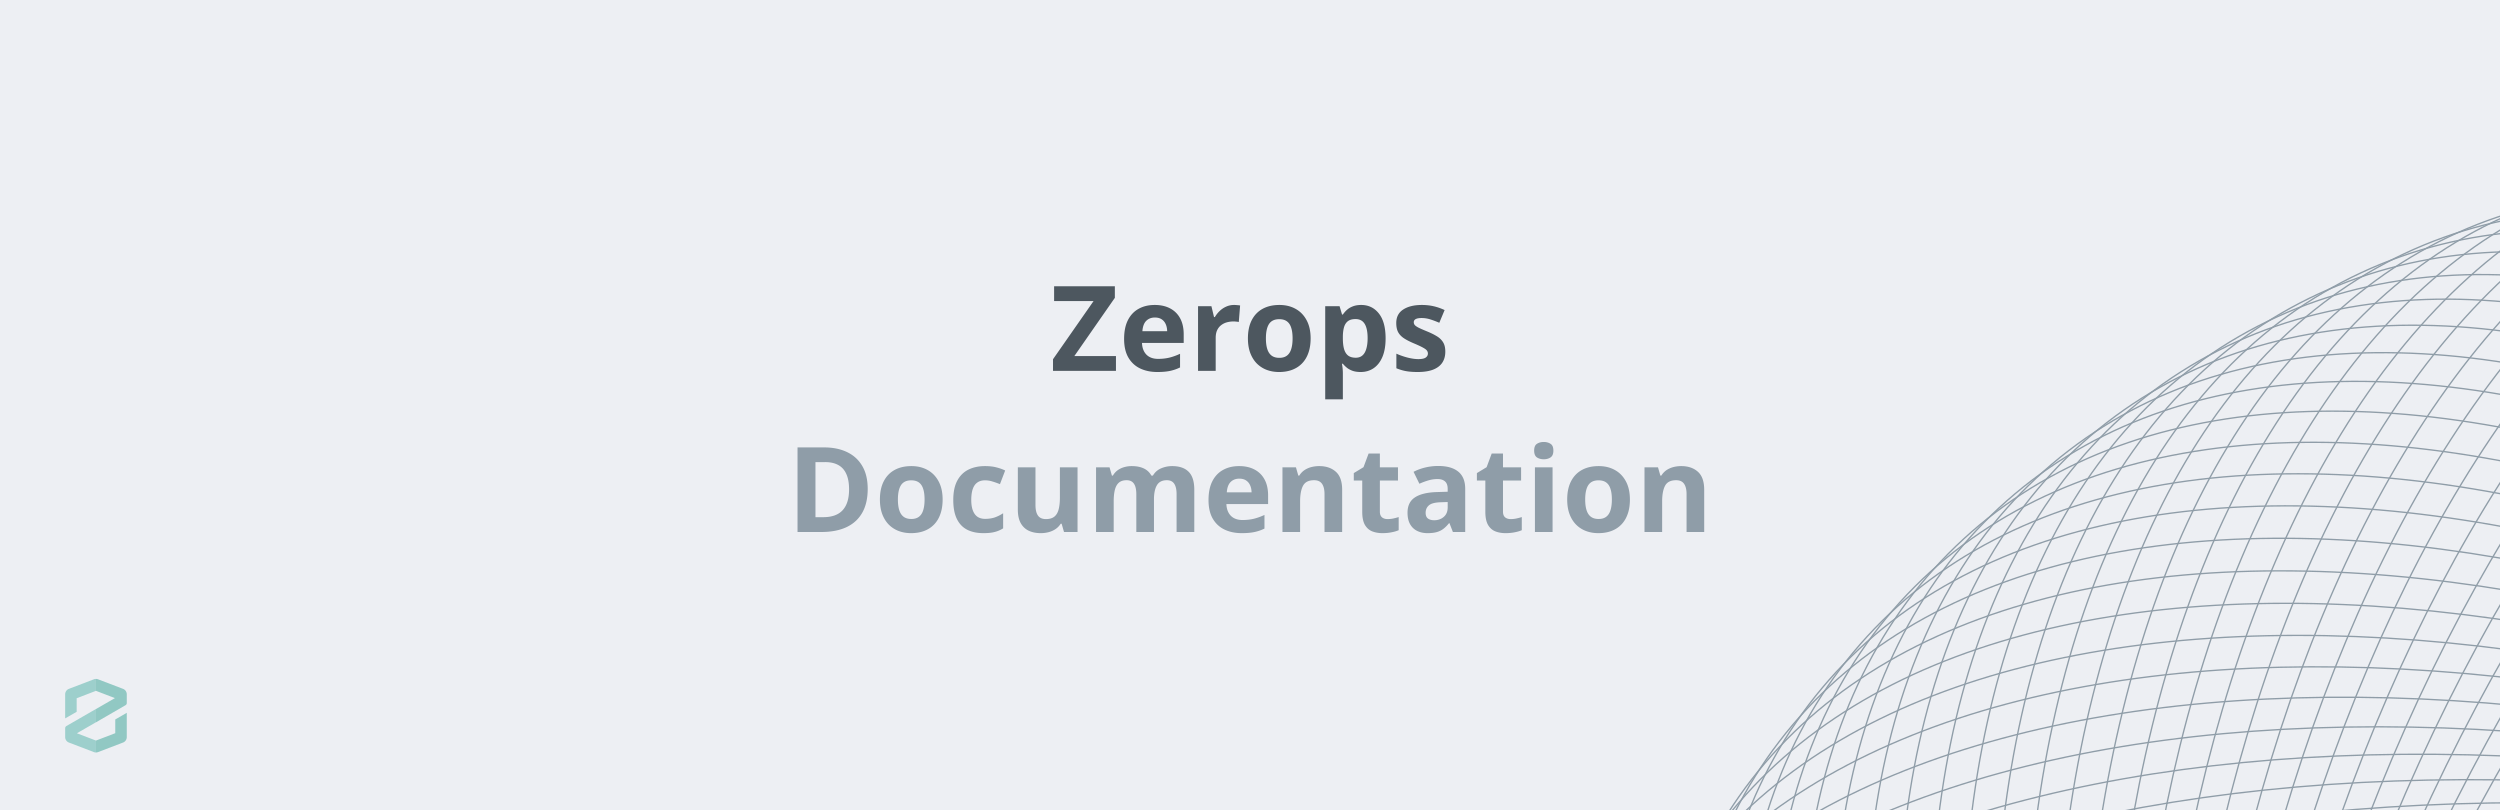<svg xmlns="http://www.w3.org/2000/svg" width="2110" height="684" fill="none"><rect width="100%" height="100%" fill="#333333" stroke="none"/><g clip-path="url(#a)"><path fill="#EDEFF3" d="M0 0h2110v684H0z"/><path fill="#9DCFCC" d="m79.266 573.321-21.142 8.08A4.925 4.925 0 0 0 55 585.989v20.342l9.716-5.584v-11.438L81 583.062v-10.061c-.593.001-1.18.11-1.734.32m-14.374 45.554 16.112-9.285v-11.217L56.11 612.726a2.23 2.23 0 0 0-1.107 1.918v7.515a4.92 4.92 0 0 0 3.124 4.538l21.142 8.081c.554.21 1.141.318 1.734.319v-10.06z"/><path fill="#91C8C3" d="M105.967 595.175a2.06 2.06 0 0 0 1.033-1.808v-7.379a4.93 4.93 0 0 0-.853-2.777 4.93 4.93 0 0 0-2.271-1.811l-21.154-8.08A4.9 4.9 0 0 0 81 573v10.06l15.989 6.15L81 598.422v11.216zM82.72 634.779l21.154-8.081a4.92 4.92 0 0 0 3.124-4.538v-20.552l-9.716 5.609v11.598l-16.284 6.223v10.061a5 5 0 0 0 1.722-.32"/><path fill="#4D575F" d="M941.865 313H888.74v-9.814l34.229-49.073h-33.301v-12.5h51.27v9.766l-34.18 49.121h35.107zm32.715-55.615q7.568 0 13.037 2.929 5.47 2.882 8.447 8.399 2.979 5.517 2.979 13.476v7.227h-35.205q.244 6.299 3.76 9.912 3.564 3.564 9.863 3.565 5.225 0 9.57-1.075t8.936-3.222v11.523a35.5 35.5 0 0 1-8.496 2.93q-4.394.928-10.694.928-8.203 0-14.55-3.028-6.3-3.027-9.913-9.228-3.564-6.202-3.564-15.625 0-9.57 3.223-15.918 3.271-6.397 9.082-9.571 5.81-3.222 13.525-3.222m.098 10.595q-4.346 0-7.227 2.784-2.832 2.783-3.271 8.74h20.898q-.048-3.32-1.221-5.908-1.123-2.589-3.418-4.102-2.246-1.514-5.761-1.514m66.942-10.595c.75 0 1.61.049 2.59.146 1.01.065 1.82.163 2.44.293l-1.12 13.965q-.735-.245-2.1-.342c-.88-.097-1.65-.146-2.3-.146q-2.88 0-5.61.732c-1.79.488-3.4 1.286-4.84 2.393-1.43 1.074-2.57 2.506-3.41 4.297q-1.23 2.636-1.23 6.494V313h-14.89v-54.59h11.28l2.2 9.18h.73a23 23 0 0 1 4.01-5.078c1.62-1.563 3.46-2.8 5.51-3.711 2.09-.944 4.33-1.416 6.74-1.416m64.55 28.222c0 4.558-.62 8.594-1.85 12.11-1.21 3.515-2.98 6.494-5.33 8.935-2.31 2.409-5.11 4.232-8.39 5.469q-4.89 1.856-11.04 1.856c-3.84 0-7.37-.619-10.6-1.856a23.5 23.5 0 0 1-8.34-5.469c-2.35-2.441-4.17-5.42-5.47-8.935-1.27-3.516-1.91-7.552-1.91-12.11 0-6.054 1.08-11.181 3.22-15.38q3.225-6.3 9.18-9.571c3.98-2.181 8.71-3.271 14.21-3.271 5.11 0 9.64 1.09 13.58 3.271 3.97 2.181 7.08 5.371 9.32 9.571q3.42 6.299 3.42 15.38m-37.74 0q0 5.371 1.17 9.034 1.17 3.661 3.66 5.517c1.66 1.237 3.83 1.856 6.5 1.856q3.945 0 6.39-1.856c1.66-1.237 2.87-3.076 3.62-5.517q1.17-3.663 1.17-9.034 0-5.42-1.17-8.984c-.75-2.409-1.96-4.215-3.62-5.42-1.66-1.204-3.82-1.807-6.49-1.807-3.94 0-6.81 1.351-8.6 4.053-1.75 2.702-2.63 6.755-2.63 12.158m80.42-28.222c6.15 0 11.11 2.392 14.89 7.177 3.81 4.786 5.71 11.801 5.71 21.045 0 6.185-.89 11.394-2.68 15.625-1.79 4.2-4.27 7.373-7.42 9.522q-4.74 3.222-10.89 3.223c-2.64 0-4.9-.326-6.79-.977q-2.835-1.026-4.83-2.588a23 23 0 0 1-3.47-3.418h-.78c.26 1.302.45 2.637.58 4.004s.2 2.702.2 4.004v22.021h-14.89V258.41h12.11l2.1 7.08h.68a21 21 0 0 1 3.56-4.052c1.4-1.237 3.08-2.214 5.03-2.93 1.99-.749 4.28-1.123 6.89-1.123m-4.79 11.914c-2.6 0-4.67.537-6.2 1.611s-2.65 2.686-3.37 4.834c-.68 2.149-1.06 4.867-1.12 8.154v1.612c0 3.515.32 6.494.98 8.935q1.02 3.663 3.36 5.567c1.6 1.269 3.78 1.904 6.55 1.904q3.42 0 5.61-1.904 2.205-1.904 3.27-5.567c.75-2.474 1.13-5.485 1.13-9.033q0-8.008-2.49-12.06c-1.66-2.702-4.23-4.053-7.72-4.053m75.78 27.49c0 3.711-.88 6.852-2.63 9.424q-2.595 3.809-7.77 5.81c-3.45 1.303-7.74 1.954-12.89 1.954q-5.715 0-9.81-.733c-2.7-.488-5.44-1.302-8.2-2.441v-12.305c2.96 1.335 6.13 2.441 9.52 3.32 3.41.847 6.41 1.27 8.98 1.27 2.9 0 4.97-.423 6.2-1.27 1.27-.879 1.91-2.018 1.91-3.418a4.05 4.05 0 0 0-.78-2.441c-.49-.749-1.57-1.579-3.23-2.49-1.66-.944-4.26-2.165-7.81-3.662-3.42-1.433-6.23-2.881-8.45-4.346-2.18-1.465-3.81-3.19-4.88-5.176q-1.56-3.027-1.56-7.666c0-5.045 1.95-8.838 5.86-11.377 3.94-2.571 9.19-3.857 15.77-3.857 3.38 0 6.61.342 9.67 1.025 3.09.684 6.26 1.774 9.52 3.272l-4.49 10.742c-2.71-1.172-5.26-2.132-7.67-2.881a24 24 0 0 0-7.28-1.123c-2.18 0-3.82.293-4.93.879-1.1.586-1.66 1.481-1.66 2.685 0 .879.28 1.661.83 2.344.59.684 1.7 1.449 3.32 2.295 1.66.814 4.09 1.872 7.28 3.174 3.09 1.269 5.78 2.604 8.05 4.004q3.42 2.05 5.28 5.127c1.24 2.018 1.85 4.638 1.85 7.861"/><path fill="#8F9DA8" d="M732.344 412.623q0 12.06-4.639 20.166-4.59 8.057-13.33 12.158Q705.635 449 693.33 449h-20.215v-71.387h22.412q11.23 0 19.483 4.004 8.251 3.955 12.793 11.768 4.54 7.764 4.541 19.238m-15.723.391q0-7.91-2.344-12.989-2.294-5.127-6.836-7.568-4.491-2.442-11.132-2.441h-8.057V436.5h6.494q11.083 0 16.455-5.908 5.42-5.908 5.42-17.578m78.955 8.593q0 6.837-1.855 12.11-1.807 5.273-5.323 8.935-3.466 3.613-8.398 5.469-4.883 1.856-11.035 1.856-5.762 0-10.596-1.856a23.55 23.55 0 0 1-8.349-5.469q-3.516-3.662-5.469-8.935-1.905-5.274-1.905-12.11 0-9.081 3.223-15.38t9.18-9.571 14.209-3.271q7.665 0 13.574 3.271 5.957 3.271 9.326 9.571 3.418 6.299 3.418 15.38m-37.744 0q0 5.371 1.172 9.034 1.172 3.661 3.662 5.517t6.494 1.856q3.955 0 6.397-1.856 2.49-1.856 3.613-5.517 1.172-3.663 1.172-9.034 0-5.42-1.172-8.984-1.123-3.613-3.613-5.42t-6.495-1.807q-5.907 0-8.593 4.053-2.637 4.053-2.637 12.158m72.217 28.37q-8.106 0-13.819-2.93-5.712-2.979-8.691-9.18-2.978-6.201-2.978-15.869 0-10.01 3.369-16.309 3.418-6.347 9.424-9.326 6.054-2.978 14.013-2.978 5.664 0 9.766 1.123 4.15 1.074 7.226 2.588l-4.394 11.523q-3.516-1.416-6.543-2.295a20.6 20.6 0 0 0-6.055-.928q-3.906 0-6.494 1.856-2.588 1.806-3.857 5.469-1.27 3.662-1.27 9.179 0 5.42 1.367 8.985 1.368 3.564 3.955 5.322 2.589 1.709 6.299 1.709 4.639 0 8.252-1.221 3.614-1.27 7.031-3.515v12.744q-3.418 2.149-7.177 3.076-3.712.977-9.424.977m79.394-55.567V449h-11.425l-2.002-6.982h-.782q-1.757 2.783-4.394 4.541a19.1 19.1 0 0 1-5.811 2.587 26 26 0 0 1-6.591.831q-5.86 0-10.206-2.051-4.345-2.1-6.787-6.494-2.392-4.395-2.392-11.426V394.41h14.892v31.885q0 5.859 2.1 8.838t6.689 2.978q4.542 0 7.129-2.05 2.588-2.1 3.614-6.104 1.074-4.053 1.074-9.863V394.41zm79.737-1.025c6.185 0 10.86 1.595 14.01 4.785 3.19 3.157 4.79 8.236 4.79 15.234V449h-14.943v-31.885q0-5.859-2.002-8.838t-6.201-2.978q-5.908 0-8.398 4.248-2.491 4.2-2.491 12.06V449h-14.892v-31.885q0-3.906-.879-6.543t-2.686-3.955-4.638-1.318q-4.15 0-6.543 2.099-2.345 2.052-3.369 6.104-.978 4.004-.977 9.814V449h-14.893v-54.59h11.377l2.002 6.983h.83q1.66-2.832 4.151-4.59a18.1 18.1 0 0 1 5.566-2.588 23 23 0 0 1 6.152-.83q6.006 0 10.157 1.953 4.199 1.953 6.445 6.055h1.318q2.442-4.2 6.885-6.104 4.492-1.904 9.229-1.904m56.64 0c5.05 0 9.39.976 13.04 2.929 3.64 1.921 6.46 4.721 8.44 8.399 1.99 3.678 2.98 8.17 2.98 13.476v7.227h-35.2c.16 4.199 1.41 7.503 3.76 9.912 2.37 2.376 5.66 3.565 9.86 3.565q5.22 0 9.57-1.075t8.94-3.222v11.523a35.5 35.5 0 0 1-8.5 2.93c-2.93.618-6.49.928-10.69.928q-8.205 0-14.55-3.028c-4.2-2.018-7.51-5.094-9.92-9.228-2.37-4.134-3.56-9.343-3.56-15.625 0-6.381 1.07-11.686 3.22-15.918 2.18-4.265 5.21-7.455 9.08-9.571q5.82-3.222 13.53-3.222m.1 10.595q-4.35 0-7.23 2.784-2.835 2.783-3.27 8.74h20.9c-.03-2.214-.44-4.183-1.22-5.908q-1.125-2.589-3.42-4.102-2.25-1.514-5.76-1.514m67.48-10.595c5.83 0 10.51 1.595 14.06 4.785 3.55 3.157 5.32 8.236 5.32 15.234V449h-14.89v-31.885c0-3.906-.72-6.852-2.15-8.838-1.4-1.985-3.61-2.978-6.64-2.978-4.56 0-7.66 1.546-9.32 4.639q-2.49 4.639-2.49 13.378V449h-14.9v-54.59h11.38l2 6.983h.83q1.755-2.832 4.35-4.59a19.1 19.1 0 0 1 5.81-2.588c2.15-.554 4.36-.83 6.64-.83m57.71 44.726q2.445 0 4.74-.488c1.56-.325 3.11-.732 4.64-1.221v11.084c-1.6.716-3.58 1.302-5.96 1.758q-3.51.732-7.71.733-4.89 0-8.79-1.563c-2.57-1.074-4.61-2.913-6.11-5.518q-2.19-3.954-2.19-10.986v-26.318h-7.13v-6.299l8.2-4.981 4.3-11.523h9.52v11.621h15.28v11.182h-15.28v26.318c0 2.083.59 3.646 1.76 4.688 1.2 1.009 2.78 1.513 4.73 1.513m42.83-44.824c7.32 0 12.94 1.595 16.84 4.785 3.91 3.19 5.86 8.041 5.86 14.551V449h-10.4l-2.88-7.422h-.39c-1.56 1.953-3.16 3.548-4.79 4.785-1.62 1.237-3.5 2.149-5.61 2.735-2.12.586-4.69.879-7.72.879-3.22 0-6.12-.619-8.69-1.856q-3.81-1.856-6-5.664c-1.47-2.572-2.2-5.827-2.2-9.766 0-5.794 2.03-10.058 6.1-12.793 4.07-2.766 10.18-4.296 18.31-4.589l9.48-.293v-2.393q0-4.297-2.25-6.299c-1.5-1.334-3.58-2.002-6.25-2.002-2.64 0-5.23.375-7.76 1.123a60 60 0 0 0-7.62 2.832l-4.93-10.058c2.89-1.53 6.13-2.735 9.71-3.614a47.2 47.2 0 0 1 11.19-1.318m7.91 30.42-5.77.195c-4.81.131-8.17.993-10.05 2.588q-2.79 2.393-2.79 6.299c0 2.279.67 3.906 2 4.883 1.34.944 3.08 1.416 5.23 1.416 3.19 0 5.87-.944 8.06-2.832 2.21-1.888 3.32-4.574 3.32-8.057zm53.17 14.404q2.445 0 4.74-.488c1.56-.325 3.1-.732 4.63-1.221v11.084c-1.59.716-3.58 1.302-5.95 1.758-2.35.488-4.92.733-7.72.733q-4.875 0-8.79-1.563c-2.57-1.074-4.6-2.913-6.1-5.518-1.46-2.636-2.2-6.298-2.2-10.986v-26.318h-7.13v-6.299l8.21-4.981 4.29-11.523h9.53v11.621h15.28v11.182h-15.28v26.318c0 2.083.58 3.646 1.75 4.688q1.815 1.513 4.74 1.513m35.35-43.701V449h-14.89v-54.59zm-7.42-21.387c2.21 0 4.12.521 5.71 1.563 1.6 1.009 2.39 2.913 2.39 5.713 0 2.767-.79 4.687-2.39 5.762-1.59 1.041-3.5 1.562-5.71 1.562q-3.375 0-5.76-1.562c-1.57-1.075-2.35-2.995-2.35-5.762 0-2.8.78-4.704 2.35-5.713q2.385-1.563 5.76-1.563m72.7 48.584c0 4.558-.61 8.594-1.85 12.11-1.21 3.515-2.98 6.494-5.32 8.935q-3.465 3.613-8.4 5.469-4.89 1.856-11.04 1.856-5.76 0-10.59-1.856c-3.19-1.237-5.98-3.06-8.35-5.469-2.35-2.441-4.17-5.42-5.47-8.935-1.27-3.516-1.91-7.552-1.91-12.11 0-6.054 1.08-11.181 3.23-15.38q3.225-6.3 9.18-9.571c3.97-2.181 8.7-3.271 14.21-3.271 5.11 0 9.63 1.09 13.57 3.271q5.955 3.271 9.33 9.571c2.27 4.199 3.41 9.326 3.41 15.38m-37.74 0q0 5.371 1.17 9.034 1.17 3.661 3.66 5.517c1.66 1.237 3.83 1.856 6.5 1.856q3.96 0 6.39-1.856c1.66-1.237 2.87-3.076 3.62-5.517q1.17-3.663 1.17-9.034 0-5.42-1.17-8.984c-.75-2.409-1.96-4.215-3.62-5.42-1.66-1.204-3.82-1.807-6.49-1.807-3.94 0-6.8 1.351-8.59 4.053q-2.64 4.053-2.64 12.158m81.05-28.222q8.745 0 14.07 4.785c3.55 3.157 5.32 8.236 5.32 15.234V449h-14.89v-31.885c0-3.906-.72-6.852-2.15-8.838-1.4-1.985-3.61-2.978-6.64-2.978q-6.84 0-9.33 4.639t-2.49 13.378V449h-14.89v-54.59h11.38l2 6.983h.83c1.17-1.888 2.62-3.418 4.34-4.59a19.2 19.2 0 0 1 5.81-2.588c2.15-.554 4.37-.83 6.64-.83"/><path stroke="#8F9DA8" stroke-width="1.156" d="M3250.46 1431.65c0 366.26-78.11 697.81-204.36 937.77-126.27 240-300.61 388.24-493.02 388.24-192.42 0-366.75-148.24-493.02-388.24-126.26-239.96-204.36-571.51-204.36-937.77 0-366.25 78.1-697.799 204.36-937.766 126.27-239.993 300.6-388.239 493.02-388.239 192.41 0 366.75 148.246 493.02 388.239 126.25 239.967 204.36 571.516 204.36 937.766Z"/><path stroke="#8F9DA8" stroke-width="1.156" d="M3046.72 939.765c258.97 258.975 438.19 548.655 518.59 807.605 80.42 258.99 61.97 487.09-74.09 623.15s-364.16 154.51-623.14 74.09c-258.96-80.41-548.63-259.62-807.61-518.6s-438.19-548.65-518.6-807.61c-80.42-258.982-61.97-487.083 74.09-623.141s364.16-154.507 623.15-74.091c258.95 80.406 548.63 259.618 807.61 518.597Z"/><path stroke="#8F9DA8" stroke-width="1.156" d="M3047.03 1923.86c-258.98 258.98-548.65 438.19-807.6 518.6-258.99 80.41-487.09 61.96-623.15-74.09-136.06-136.06-154.51-364.16-74.09-623.15 80.41-258.96 259.62-548.63 518.6-807.607 258.98-258.979 548.65-438.19 807.6-518.597 258.99-80.416 487.09-61.966 623.15 74.092s154.51 364.159 74.09 623.142c-80.41 258.96-259.62 548.63-518.6 807.61Z"/><path stroke="#8F9DA8" stroke-width="1.156" d="M2821.1 789.283c338.37 140.158 614.79 339.197 788.18 547.677 173.4 208.49 243.65 426.29 170.01 604.06-73.63 177.77-277.31 282.1-547.35 306.92-270.02 24.81-606.22-29.9-944.59-170.06-338.38-140.16-614.8-339.2-788.18-547.68-173.41-208.49-243.65-426.29-170.02-604.062 73.63-177.768 277.31-282.104 547.36-306.919 270.01-24.812 606.22 29.905 944.59 170.064Z"/><path stroke="#8F9DA8" stroke-width="1.156" d="M3197.99 1698.35c-140.16 338.37-339.2 614.79-547.68 788.18-208.49 173.4-426.29 243.65-604.06 170.01-177.77-73.63-282.1-277.31-306.92-547.36-24.81-270.01 29.91-606.21 170.06-944.59 140.16-338.369 339.2-614.791 547.68-788.176 208.5-173.404 426.29-243.649 604.06-170.015s282.11 277.312 306.92 547.357c24.81 270.014-29.9 606.214-170.06 944.594Z"/><path stroke="#8F9DA8" stroke-width="1.156" d="M2288 788.788c338.38-140.159 674.58-194.876 944.6-170.063 270.04 24.815 473.72 129.15 547.35 306.919 73.64 177.766 3.39 395.566-170.01 604.066-173.39 208.47-449.81 407.51-788.18 547.67-338.38 140.16-674.58 194.88-944.59 170.07-270.05-24.82-473.73-129.16-547.36-306.92-73.63-177.77-3.39-395.57 170.01-604.07 173.39-208.47 449.81-407.513 788.18-547.672Z"/><path stroke="#8F9DA8" stroke-width="1.156" d="M3197.31 1165.09c140.16 338.37 194.88 674.58 170.06 944.59-24.81 270.05-129.15 473.72-306.91 547.36-177.77 73.63-395.57 3.39-604.07-170.02-208.47-173.38-407.51-449.8-547.67-788.18-140.16-338.37-194.88-674.57-170.07-944.588 24.82-270.045 129.16-473.723 306.92-547.357 177.77-73.634 395.57-3.388 604.07 170.016 208.47 173.384 407.51 449.806 547.67 788.179Z"/><path stroke="#8F9DA8" stroke-width="1.156" d="M3249.8 1401.3c15.97 365.9-47.6 700.54-163.26 945.79-115.68 245.27-283.39 400.98-475.62 409.37-192.23 8.4-372.87-132.1-509.49-366.36-136.6-234.23-229.09-562.06-245.07-927.96-15.97-365.91 47.6-700.548 163.26-945.793 115.68-245.273 283.39-400.982 475.62-409.375s372.87 132.107 509.49 366.364c136.6 234.231 229.09 562.054 245.07 927.964Z"/><path stroke="#8F9DA8" stroke-width="1.156" d="M2585.19 2127.07c-365.91 15.97-700.55-47.6-945.79-163.27-245.28-115.68-400.99-283.38-409.38-475.61-8.39-192.24 132.11-372.87 366.37-509.49 234.23-136.601 562.05-229.096 927.96-245.071 365.9-15.976 700.54 47.595 945.79 163.261 245.27 115.68 400.98 283.39 409.37 475.62 8.4 192.23-132.1 372.87-366.36 509.48-234.23 136.6-562.06 229.1-927.96 245.08Z"/><path stroke="#8F9DA8" stroke-width="1.156" d="M3024.78 918.763c270.03 247.437 461.71 529.017 553.33 784.217 91.64 255.23 83.16 483.92-46.84 625.78-129.99 141.87-357.07 170.25-619.32 101.21-262.21-69.04-559.43-235.44-829.46-482.88s-461.7-529.01-553.33-784.22c-91.63-255.229-83.15-483.918 46.84-625.782 130-141.863 357.07-170.244 619.32-101.202 262.22 69.035 559.43 235.44 829.46 482.877Z"/><path stroke="#8F9DA8" stroke-width="1.156" d="M3068.03 1901.91c-247.43 270.03-529.01 461.71-784.22 553.33-255.23 91.64-483.92 83.16-625.78-46.84-141.86-129.99-170.24-357.07-101.2-619.32 69.03-262.21 235.44-559.43 482.88-829.457 247.43-270.029 529.01-461.706 784.21-553.331 255.24-91.636 483.92-83.154 625.79 46.84 141.86 129.993 170.24 357.073 101.2 619.318-69.03 262.22-235.44 559.43-482.88 829.46Z"/><path stroke="#8F9DA8" stroke-width="1.156" d="M2792.82 778.267c344.16 125.265 629.01 312.063 811.32 512.773 182.33 200.74 262.01 415.26 196.2 596.07s-264.74 293.93-533.45 330.51c-268.67 36.56-606.94-3.44-951.11-128.7-344.16-125.27-629-312.06-811.32-512.78-182.33-200.73-262.01-415.26-196.2-596.07S1573 686.139 1841.71 649.568c268.68-36.567 606.95 3.433 951.11 128.699Z"/><path stroke="#8F9DA8" stroke-width="1.156" d="M3209 1670.03c-125.26 344.16-312.06 629-512.77 811.32-200.74 182.33-415.26 262.01-596.07 196.2s-293.94-264.74-330.51-533.45c-36.56-268.68 3.44-606.95 128.7-951.11 125.27-344.165 312.06-629.006 512.78-811.319 200.73-182.334 415.26-262.013 596.07-196.203s293.93 264.743 330.5 533.449c36.57 268.676-3.43 606.943-128.7 951.113Z"/><path stroke="#8F9DA8" stroke-width="1.156" d="M2260.21 801.029c331.94-154.785 665.43-224.115 936.27-211.104 270.87 13.012 478.91 108.364 560.23 282.751 81.32 174.384 20.64 395.044-143.51 610.904-164.12 215.84-431.6 426.75-763.54 581.53-331.93 154.79-665.43 224.12-936.27 211.11-270.87-13.01-478.91-108.37-560.23-282.75-81.31-174.39-20.64-395.05 143.51-610.91 164.13-215.84 431.6-426.746 763.54-581.531Z"/><path stroke="#8F9DA8" stroke-width="1.156" d="M3185.07 1137.31c154.79 331.94 224.12 665.43 211.11 936.27-13.02 270.87-108.37 478.91-282.76 560.23-174.38 81.31-395.04 20.64-610.9-143.51-215.84-164.12-426.75-431.6-581.53-763.54-154.79-331.94-224.12-665.43-211.11-936.272 13.02-270.871 108.37-478.906 282.75-560.224 174.39-81.318 395.05-20.64 610.91 143.505 215.84 164.126 426.75 431.603 581.53 763.541Z"/><path stroke="#8F9DA8" stroke-width="1.156" d="M3247.81 1371c31.92 364.86-16.99 701.96-121.85 952.01-104.87 250.09-265.63 412.96-457.31 429.73s-378.28-115.71-524.98-343.79c-146.69-228.05-253.4-551.53-285.32-916.39s16.99-701.952 121.85-952.009c104.87-250.085 265.63-412.961 457.31-429.731s378.28 115.717 524.98 343.792c146.69 228.049 253.4 551.528 285.32 916.388Z"/><path stroke="#8F9DA8" stroke-width="1.156" d="M2615.48 2125.07c-364.85 31.92-701.95-16.99-952.01-121.85-250.08-104.87-412.96-265.63-429.73-457.31s115.72-378.28 343.79-524.98c228.05-146.691 551.53-253.398 916.39-285.319s701.96 16.993 952.01 121.852c250.09 104.871 412.97 265.627 429.74 457.307s-115.72 378.28-343.8 524.98c-228.05 146.69-551.53 253.4-916.39 285.32Z"/><path stroke="#8F9DA8" stroke-width="1.156" d="M3001.96 898.74c280.57 235.42 484.34 508.37 587.01 759.34 102.68 250.99 104.18 479.83-19.5 627.23s-349.3 185.66-614.31 128.12c-264.98-57.53-569.17-210.82-849.74-446.24-280.56-235.42-484.34-508.37-587.01-759.33-102.68-250.996-104.18-479.838 19.5-627.236s349.31-185.658 614.32-128.12c264.98 57.531 569.17 210.814 849.73 446.236Z"/><path stroke="#8F9DA8" stroke-width="1.156" d="M3088.05 1879.06c-235.42 280.57-508.37 484.35-759.34 587.02-250.99 102.68-479.83 104.18-627.23-19.5s-185.66-349.31-128.12-614.32c57.53-264.98 210.82-569.17 446.24-849.732 235.42-280.566 508.37-484.342 759.33-587.012 251-102.682 479.84-104.183 627.24 19.499 147.39 123.682 185.65 349.307 128.12 614.315-57.53 264.98-210.82 569.17-446.24 849.73Z"/><path stroke="#8F9DA8" stroke-width="1.156" d="M2764.09 768.502c349.3 110.134 642.02 284.328 832.91 476.898 190.92 192.59 279.88 403.44 222.02 586.95s-251.67 305.2-518.53 353.45c-266.82 48.25-606.52 23.05-955.82-87.09-349.3-110.13-642.02-284.32-832.91-476.89-190.92-192.59-279.88-403.44-222.02-586.95s251.67-305.201 518.53-353.457c266.82-48.252 606.52-23.045 955.82 87.089Z"/><path stroke="#8F9DA8" stroke-width="1.156" d="M3218.78 1641.25c-110.14 349.3-284.33 642.02-476.9 832.92-192.59 190.91-403.44 279.87-586.94 222.01-183.51-57.86-305.2-251.67-353.46-518.52-48.25-266.83-23.05-606.52 87.09-955.82 110.13-349.3 284.32-642.018 476.89-832.913 192.6-190.916 403.44-279.876 586.95-222.016s305.2 251.67 353.46 518.525c48.25 266.825 23.04 606.514-87.09 955.814Z"/><path stroke="#8F9DA8" stroke-width="1.156" d="M2232.98 814.465c324.87-169.117 655.02-252.928 926.17-251.743 271.18 1.185 483.18 87.372 572.03 258.046s37.85 393.762-116.72 616.582c-154.56 222.79-412.58 445.17-737.45 614.29-324.87 169.11-655.02 252.92-926.18 251.74-271.18-1.19-483.17-87.37-572.02-258.05-88.85-170.67-37.85-393.76 116.72-616.58 154.56-222.79 412.58-445.169 737.45-614.285Z"/><path stroke="#8F9DA8" stroke-width="1.156" d="M3171.62 1110.09c169.12 324.86 252.93 655.02 251.75 926.17-1.19 271.18-87.37 483.18-258.05 572.02-170.67 88.85-393.76 37.86-616.58-116.72-222.79-154.55-445.17-412.57-614.29-737.44-169.11-324.87-252.92-655.03-251.74-926.179 1.19-271.18 87.37-483.177 258.05-572.024 170.67-88.847 393.76-37.851 616.58 116.721 222.79 154.555 445.17 412.578 614.28 737.452Z"/><path stroke="#8F9DA8" stroke-width="1.156" d="M3244.5 1340.82c47.8 363.12 13.64 702.03-80.21 956.42-93.86 254.42-247.36 424.16-438.13 449.27-190.77 25.12-382.96-99.11-539.48-320.57-156.49-221.43-277.21-539.95-325.01-903.07-47.81-363.12-13.65-702.024 80.21-956.417 93.86-254.422 247.35-424.155 438.12-449.27s382.97 99.107 539.48 320.565c156.5 221.434 277.21 539.953 325.02 903.072Z"/><path stroke="#8F9DA8" stroke-width="1.156" d="M2645.67 2121.75c-363.12 47.81-702.03 13.64-956.42-80.21-254.42-93.86-424.15-247.36-449.27-438.13-25.11-190.77 99.11-382.96 320.57-539.48 221.43-156.491 539.95-277.206 903.07-325.012s702.03-13.642 956.42 80.21c254.42 93.862 424.15 247.362 449.27 438.132 25.11 190.76-99.11 382.96-320.57 539.47-221.43 156.5-539.95 277.21-903.07 325.02Z"/><path stroke="#8F9DA8" stroke-width="1.156" d="M2978.29 879.733c290.56 222.957 506.05 486.767 619.57 733.007 113.53 246.28 125.01 474.83 7.88 627.49-117.14 152.65-340.88 200.71-608.14 154.79-267.24-45.92-577.83-185.79-868.39-408.75-290.57-222.96-506.06-486.76-619.58-733-113.53-246.28-125.01-474.836-7.88-627.489 117.14-152.653 340.88-200.718 608.15-154.794 267.23 45.918 577.82 185.786 868.39 408.746Z"/><path stroke="#8F9DA8" stroke-width="1.156" d="M3107.05 1855.37c-222.96 290.56-486.76 506.05-733 619.57-246.28 113.53-474.84 125.02-627.49 7.88-152.65-117.13-200.72-340.88-154.79-608.14 45.91-267.24 185.78-577.82 408.74-868.39s486.76-506.057 733.01-619.576c246.27-113.533 474.83-125.014 627.49-7.879 152.65 117.134 200.71 340.876 154.79 608.143-45.92 267.232-185.79 577.822-408.75 868.392Z"/><path stroke="#8F9DA8" stroke-width="1.156" d="M2734.96 759.988c353.77 94.793 653.81 256.052 852.92 440.112 199.13 184.08 297.21 390.85 247.41 576.7-49.8 185.86-238.12 315.89-502.62 375.74-264.46 59.85-604.93 49.48-958.71-45.31-353.77-94.8-653.81-256.05-852.92-440.11-199.13-184.08-297.21-390.85-247.4-576.71 49.8-185.857 238.11-315.885 502.61-375.736 264.47-59.844 604.93-49.479 958.71 45.314Z"/><path stroke="#8F9DA8" stroke-width="1.156" d="M3227.28 1612.08c-94.79 353.78-256.05 653.81-440.11 852.93-184.08 199.13-390.85 297.2-576.7 247.4-185.86-49.8-315.89-238.11-375.74-502.61-59.85-264.47-49.48-604.94 45.31-958.71 94.8-353.771 256.05-653.808 440.11-852.921 184.08-199.135 390.85-297.208 576.71-247.407s315.88 238.117 375.74 502.613c59.84 264.467 49.47 604.935-45.32 958.705Z"/><path stroke="#8F9DA8" stroke-width="1.156" d="M2206.37 829.083c317.18-183.126 643.36-281.259 914.31-291.902 270.97-10.646 486.53 66.212 582.73 232.848 96.21 166.637 54.99 391.741-89.71 621.091-144.69 229.32-392.77 462.74-709.95 645.86-317.19 183.13-643.37 281.26-914.31 291.91-270.98 10.64-486.53-66.22-582.74-232.85-96.21-166.64-54.99-391.74 89.71-621.09 144.69-229.32 392.77-462.74 709.96-645.867Z"/><path stroke="#8F9DA8" stroke-width="1.156" d="M3157.01 1083.47c183.13 317.19 281.26 643.37 291.91 914.32 10.64 270.97-66.22 486.52-232.85 582.73-166.64 96.21-391.74 54.99-621.09-89.71-229.32-144.69-462.74-392.77-645.87-709.95-183.12-317.19-281.25-643.37-291.9-914.316-10.64-270.974 66.21-486.528 232.85-582.735 166.64-96.208 391.74-54.992 621.09 89.714 229.32 144.69 462.74 392.768 645.86 709.947Z"/><path stroke="#8F9DA8" stroke-width="1.156" d="M3239.88 1310.81c63.59 360.69 44.25 700.77-38.42 959.01-82.67 258.28-228.62 434.54-418.11 467.96-189.49 33.41-386.93-82.31-552.95-296.73-166.01-214.4-300.5-527.35-364.1-888.04s-44.25-700.763 38.42-959.008c82.67-258.273 228.62-434.54 418.11-467.953s386.92 82.308 552.95 296.729c166 214.397 300.5 527.347 364.1 888.032Z"/><path stroke="#8F9DA8" stroke-width="1.156" d="M2675.68 2117.12c-360.68 63.6-700.76 44.25-959.01-38.42-258.27-82.67-434.54-228.62-467.95-418.11s82.31-386.92 296.73-552.95c214.4-166.004 527.35-300.498 888.03-364.097 360.69-63.599 700.77-44.251 959.01 38.415 258.28 82.676 434.54 228.622 467.96 418.112 33.41 189.49-82.31 386.93-296.73 552.95-214.4 166.01-527.35 300.5-888.04 364.1Z"/><path stroke="#8F9DA8" stroke-width="1.156" d="M2953.81 861.777c300.02 210.073 526.81 464.223 650.96 705.283 124.16 241.09 145.6 468.93 35.24 626.55-110.36 157.61-331.8 215.39-600.81 181.17-268.99-34.22-585.38-160.41-885.39-370.48-300.02-210.07-526.81-464.22-650.96-705.28-124.17-241.09-145.61-468.931-35.24-626.548 110.36-157.617 331.79-215.396 600.81-181.174 268.98 34.218 585.37 160.406 885.39 370.479Z"/><path stroke="#8F9DA8" stroke-width="1.156" d="M3125 1830.87c-210.07 300.01-464.22 526.8-705.28 650.95-241.09 124.17-468.93 145.61-626.54 35.25-157.62-110.37-215.4-331.8-181.18-600.82 34.22-268.98 160.41-585.37 370.48-885.39 210.07-300.014 464.23-526.804 705.29-650.956 241.08-124.166 468.92-145.607 626.54-35.242s215.4 331.797 181.17 600.812c-34.21 268.986-160.4 585.376-370.48 885.396Z"/><path stroke="#8F9DA8" stroke-width="1.156" d="M2705.48 752.763c357.57 79.272 664.36 227.288 871.31 402.487 206.97 175.22 313.97 377.51 272.33 565.37-41.65 187.85-224.11 325.97-485.75 397.3-261.6 71.32-602.2 75.82-959.77-3.45-357.57-79.28-664.36-227.29-871.31-402.49-206.97-175.22-313.97-377.51-272.33-565.37 41.65-187.85 224.12-325.969 485.75-397.3 261.6-71.323 602.2-75.818 959.77 3.453Z"/><path stroke="#8F9DA8" stroke-width="1.156" d="M3234.51 1582.57c-79.27 357.57-227.29 664.35-402.49 871.31-175.22 206.97-377.51 313.97-565.36 272.32-187.86-41.64-325.98-224.11-397.31-485.74-71.32-261.61-75.82-602.2 3.46-959.77 79.27-357.575 227.28-664.361 402.48-871.313 175.22-206.975 377.51-313.973 565.37-272.327 187.85 41.646 325.97 224.112 397.3 485.746 71.32 261.604 75.82 602.204-3.45 959.774Z"/><path stroke="#8F9DA8" stroke-width="1.156" d="M2180.41 844.844c308.9-196.787 630.49-309.054 900.71-331.506 270.25-22.455 488.95 44.927 592.34 207.208 103.38 162.282 72.03 388.974-62.54 624.414-134.55 235.41-372.21 479.43-681.1 676.22-308.9 196.78-630.49 309.05-900.71 331.5-270.25 22.46-488.95-44.93-592.34-207.21-103.38-162.28-72.03-388.97 62.54-624.41 134.55-235.41 372.21-479.43 681.1-676.216Z"/><path stroke="#8F9DA8" stroke-width="1.156" d="M3141.25 1057.53c196.78 308.89 309.05 630.49 331.5 900.71 22.46 270.25-44.92 488.95-207.2 592.34-162.29 103.38-388.97 72.02-624.42-62.54-235.41-134.55-479.43-372.21-676.21-681.1-196.79-308.9-309.06-630.49-331.51-900.714-22.46-270.252 44.93-488.953 207.21-592.337s388.97-72.027 624.41 62.538c235.41 134.549 479.43 372.209 676.22 681.103Z"/><path stroke="#8F9DA8" stroke-width="1.156" d="M3233.95 1281.04c79.27 357.57 74.77 698.16 3.45 959.77-71.33 261.63-209.45 444.1-397.31 485.74-187.85 41.65-390.14-65.35-565.36-272.32-175.2-206.96-323.22-513.74-402.49-871.31s-74.77-698.169-3.45-959.774c71.33-261.634 209.45-444.1 397.3-485.746 187.86-41.646 390.15 65.353 565.37 272.328 175.2 206.951 323.21 513.737 402.49 871.312Z"/><path stroke="#8F9DA8" stroke-width="1.156" d="M2705.47 2111.18c-357.57 79.27-698.17 74.78-959.77 3.46-261.64-71.33-444.1-209.45-485.75-397.31-41.65-187.85 65.35-390.14 272.33-565.36 206.95-175.201 513.74-323.218 871.31-402.489 357.57-79.272 698.16-74.777 959.77-3.453 261.63 71.331 444.1 209.45 485.74 397.302 41.65 187.86-65.35 390.15-272.32 565.37-206.96 175.2-513.74 323.21-871.31 402.48Z"/><path stroke="#8F9DA8" stroke-width="1.156" d="M2928.57 844.905c308.89 196.785 546.55 440.805 681.1 676.215 134.56 235.45 165.92 462.13 62.54 624.41-103.39 162.29-322.09 229.67-592.34 207.21-270.22-22.45-591.81-134.72-900.71-331.5-308.89-196.79-546.55-440.81-681.1-676.22-134.57-235.44-165.92-462.132-62.54-624.413s322.09-229.663 592.34-207.208c270.22 22.452 591.81 134.719 900.71 331.506Z"/><path stroke="#8F9DA8" stroke-width="1.156" d="M3141.88 1805.6c-196.79 308.9-440.8 546.56-676.22 681.11-235.44 134.56-462.13 165.92-624.41 62.53-162.28-103.38-229.66-322.08-207.21-592.33 22.45-270.23 134.72-591.82 331.51-900.71 196.78-308.898 440.8-546.557 676.22-681.107 235.44-134.564 462.13-165.922 624.41-62.537s229.66 322.085 207.21 592.337c-22.46 270.217-134.72 591.817-331.51 900.707Z"/><path stroke="#8F9DA8" stroke-width="1.156" d="M2675.73 746.825c360.68 63.599 673.63 198.093 888.03 364.095 214.42 166.03 330.14 363.46 296.73 552.95s-209.68 335.44-467.95 418.11c-258.25 82.67-598.32 102.02-959.01 38.42s-673.64-198.09-888.04-364.1c-214.42-166.02-330.14-363.45-296.73-552.95 33.42-189.49 209.68-335.435 467.96-418.11 258.24-82.667 598.32-102.014 959.01-38.415Z"/><path stroke="#8F9DA8" stroke-width="1.156" d="M3240.44 1552.77c-63.6 360.68-198.09 673.63-364.1 888.03-166.02 214.42-363.45 330.14-552.95 296.73-189.49-33.41-335.43-209.68-418.11-467.95-82.67-258.25-102.01-598.32-38.41-959.01s198.09-673.641 364.09-888.038c166.03-214.42 363.46-330.14 552.95-296.728s335.44 209.68 418.12 467.953c82.66 258.244 102.01 598.323 38.41 959.013Z"/><path stroke="#8F9DA8" stroke-width="1.156" d="M2155.17 861.722c300.01-210.074 616.4-336.262 885.39-370.48 269.01-34.221 490.45 23.557 600.81 181.175 110.37 157.617 88.93 385.453-35.24 626.543-124.15 241.06-350.94 495.21-650.96 705.29-300.02 210.07-616.41 336.26-885.39 370.47-269.02 34.23-490.45-23.55-600.81-181.17-110.37-157.62-88.93-385.46 35.24-626.54 124.15-241.06 350.94-495.21 650.96-705.288Z"/><path stroke="#8F9DA8" stroke-width="1.156" d="M3124.37 1032.29c210.07 300.02 336.26 616.41 370.48 885.4 34.22 269.01-23.56 490.44-181.18 600.81-157.61 110.36-385.45 88.92-626.54-35.24-241.06-124.16-495.21-350.95-705.29-650.96-210.07-300.02-336.26-616.41-370.47-885.395-34.23-269.015 23.55-490.447 181.17-600.812s385.46-88.924 626.54 35.242c241.06 124.153 495.21 350.942 705.29 650.955Z"/><path stroke="#8F9DA8" stroke-width="1.156" d="M3226.73 1251.54c94.79 353.78 105.16 694.25 45.31 958.71-59.85 264.5-189.88 452.81-375.74 502.62-185.86 49.8-392.62-48.28-576.7-247.41-184.06-199.11-345.32-499.15-440.11-852.92-94.8-353.78-105.16-694.245-45.32-958.712 59.85-264.496 189.88-452.813 375.74-502.613s392.63 48.272 576.71 247.407c184.06 199.112 345.31 499.15 440.11 852.918Z"/><path stroke="#8F9DA8" stroke-width="1.156" d="M2734.96 2103.95c-353.78 94.8-694.24 105.16-958.71 45.32-264.5-59.85-452.81-189.88-502.61-375.74-49.81-185.86 48.27-392.62 247.4-576.71 199.12-184.06 499.15-345.313 852.93-440.106 353.77-94.793 694.24-105.159 958.7-45.314 264.5 59.851 452.82 189.879 502.62 375.74 49.8 185.86-48.28 392.62-247.41 576.7-199.11 184.06-499.15 345.32-852.92 440.11Z"/><path stroke="#8F9DA8" stroke-width="1.156" d="M2902.61 829.147c317.19 183.123 565.27 416.543 709.96 645.863 144.7 229.35 185.92 454.46 89.71 621.09-96.21 166.64-311.76 243.5-582.74 232.85-270.94-10.64-597.12-108.78-914.31-291.9-317.18-183.13-565.26-416.55-709.95-645.87-144.71-229.35-185.92-454.45-89.71-621.086 96.2-166.636 311.76-243.494 582.73-232.849 270.95 10.644 597.13 108.776 914.31 291.902Z"/><path stroke="#8F9DA8" stroke-width="1.156" d="M3157.63 1779.63c-183.13 317.18-416.54 565.26-645.87 709.95-229.34 144.71-454.45 185.92-621.08 89.72-166.64-96.21-243.5-311.77-232.85-582.74 10.64-270.94 108.77-597.13 291.9-914.31 183.12-317.186 416.54-565.264 645.87-709.953 229.34-144.707 454.45-185.923 621.08-89.715 166.64 96.207 243.5 311.761 232.85 582.735-10.64 270.943-108.77 597.133-291.9 914.313Z"/><path stroke="#8F9DA8" stroke-width="1.156" d="M2645.73 742.193c363.12 47.805 681.64 168.52 903.07 325.017 221.46 156.51 345.68 348.71 320.57 539.48-25.12 190.77-194.85 344.26-449.27 438.13-254.4 93.85-593.31 128.01-956.42 80.2-363.12-47.8-681.64-168.52-903.08-325.01-221.45-156.51-345.68-348.71-320.56-539.48 25.11-190.77 194.85-344.265 449.27-438.127 254.39-93.853 593.3-128.016 956.42-80.21Z"/><path stroke="#8F9DA8" stroke-width="1.156" d="M3245.06 1522.73c-47.8 363.12-168.52 681.64-325.01 903.07-156.51 221.46-348.71 345.68-539.48 320.57-190.77-25.12-344.26-194.85-438.13-449.27-93.85-254.4-128.01-593.3-80.21-956.42 47.81-363.121 168.52-681.64 325.02-903.074 156.51-221.459 348.71-345.681 539.48-320.566s344.26 194.849 438.13 449.27c93.85 254.393 128.01 593.3 80.2 956.42Z"/><path stroke="#8F9DA8" stroke-width="1.156" d="M2130.68 879.684c290.57-222.96 601.15-362.828 868.39-408.746 267.27-45.924 491.01 2.141 608.14 154.794 117.14 152.653 105.65 381.208-7.88 627.488-113.52 246.24-329 510.04-619.57 733.01-290.57 222.96-601.15 362.82-868.39 408.74-267.27 45.93-491.01-2.14-608.14-154.79-117.14-152.66-105.66-381.21 7.87-627.49 113.52-246.24 329.01-510.05 619.58-733.006Z"/><path stroke="#8F9DA8" stroke-width="1.156" d="M3106.4 1007.82c222.96 290.57 362.83 601.15 408.75 868.39 45.92 267.26-2.14 491.01-154.79 608.14-152.66 117.13-381.22 105.65-627.49-7.88-246.25-113.52-510.05-329.01-733.01-619.57-222.96-290.57-362.83-601.16-408.74-868.393-45.93-267.266 2.14-491.008 154.79-608.143 152.65-117.134 381.21-105.653 627.49 7.879 246.24 113.52 510.04 329.008 733 619.577Z"/><path stroke="#8F9DA8" stroke-width="1.156" d="M3218.23 1222.4c110.13 349.3 135.34 688.99 87.09 955.81-48.26 266.86-169.95 460.67-353.46 518.53s-394.36-31.1-586.95-222.02c-192.57-190.89-366.76-483.61-476.89-832.91-110.14-349.3-135.35-688.995-87.09-955.82 48.25-266.855 169.94-460.664 353.45-518.525s394.36 31.101 586.95 222.017c192.57 190.894 366.76 483.612 476.9 832.918Z"/><path stroke="#8F9DA8" stroke-width="1.156" d="M2764.11 2095.44c-349.31 110.14-689 135.35-955.82 87.09-266.86-48.25-460.67-169.94-518.53-353.45s31.1-394.36 222.02-586.95c190.89-192.57 483.61-366.761 832.91-476.895 349.3-110.135 688.99-135.342 955.82-87.09 266.86 48.257 460.66 169.947 518.52 353.455 57.86 183.51-31.1 394.36-222.01 586.95-190.9 192.57-483.61 366.76-832.91 476.89Z"/><path stroke="#8F9DA8" stroke-width="1.156" d="M2875.99 814.543c324.87 169.116 582.9 391.487 737.45 614.287 154.57 222.81 205.57 445.91 116.72 616.58s-300.84 256.86-572.02 258.05c-271.15 1.18-601.31-82.63-926.18-251.75-324.87-169.11-582.89-391.49-737.44-614.28-154.58-222.82-205.57-445.91-116.73-616.584 88.85-170.675 300.85-256.862 572.03-258.046 271.15-1.185 601.3 82.626 926.17 251.743Z"/><path stroke="#8F9DA8" stroke-width="1.156" d="M3172.23 1752.99c-169.12 324.87-391.49 582.9-614.29 737.45-222.81 154.57-445.91 205.57-616.58 116.72s-256.86-300.84-258.05-572.02c-1.18-271.15 82.63-601.31 251.75-926.18 169.11-324.867 391.49-582.89 614.28-737.445 222.82-154.572 445.91-205.568 616.58-116.721 170.68 88.848 256.87 300.844 258.05 572.025 1.19 271.151-82.63 601.301-251.74 926.171Z"/><path stroke="#8F9DA8" stroke-width="1.156" d="M2615.57 738.869c364.85 31.921 688.34 138.627 916.39 285.311 228.07 146.71 360.56 333.3 343.79 524.99-16.77 191.68-179.65 352.43-429.73 457.3-250.06 104.86-587.16 153.78-952.02 121.86-364.85-31.93-688.34-138.63-916.38-285.32-228.08-146.7-360.57-333.3-343.8-524.98 16.77-191.69 179.65-352.439 429.73-457.31 250.06-104.859 587.16-153.772 952.02-121.851Z"/><path stroke="#8F9DA8" stroke-width="1.156" d="M3248.37 1492.52c-31.92 364.86-138.63 688.34-285.31 916.39-146.71 228.08-333.3 360.57-524.99 343.8-191.68-16.77-352.43-179.65-457.3-429.74-104.86-250.05-153.78-587.15-121.85-952.01 31.92-364.86 138.62-688.337 285.31-916.386 146.7-228.075 333.3-360.562 524.98-343.792 191.69 16.77 352.44 179.646 457.31 429.731 104.86 250.057 153.77 587.157 121.85 952.007Z"/><path stroke="#8F9DA8" stroke-width="1.156" d="M2107.01 898.698c280.57-235.422 584.75-388.705 849.73-446.236 265.01-57.538 490.64-19.278 614.32 128.12s122.18 376.24 19.5 627.228c-102.67 250.97-306.45 523.92-587.01 759.34-280.57 235.42-584.76 388.7-849.74 446.24-265 57.53-490.63 19.27-614.31-128.12-123.68-147.4-122.18-376.24-19.5-627.24 102.67-250.96 306.45-523.91 587.01-759.332Z"/><path stroke="#8F9DA8" stroke-width="1.156" d="M3087.39 984.151c235.42 280.569 388.7 584.759 446.23 849.729 57.54 265.01 19.28 490.64-128.12 614.32s-376.24 122.18-627.23 19.5c-250.96-102.67-523.91-306.45-759.34-587.01-235.42-280.57-388.7-584.76-446.23-849.74-57.54-265.004-19.28-490.629 128.12-614.311s376.24-122.181 627.23-19.499c250.96 102.67 523.91 306.446 759.34 587.011Z"/><path stroke="#8F9DA8" stroke-width="1.156" d="M3208.46 1193.64c125.27 344.17 165.27 682.44 128.7 951.12-36.57 268.7-149.69 467.63-330.5 533.44s-395.34-13.87-596.08-196.2c-200.71-182.31-387.5-467.15-512.77-811.32-125.26-344.16-165.26-682.432-128.7-951.108 36.57-268.706 149.69-467.639 330.5-533.449 180.82-65.809 395.34 13.87 596.08 196.203 200.71 182.313 387.5 467.154 512.77 811.314Z"/><path stroke="#8F9DA8" stroke-width="1.156" d="M2792.86 2085.67c-344.16 125.27-682.43 165.27-951.11 128.7-268.7-36.57-467.63-149.69-533.44-330.5s13.87-395.34 196.2-596.08c182.31-200.71 467.15-387.503 811.32-512.768 344.16-125.266 682.43-165.266 951.11-128.699 268.7 36.57 467.64 149.691 533.45 330.502 65.81 180.815-13.87 395.335-196.21 596.075-182.31 200.71-467.15 387.51-811.32 512.77Z"/><path stroke="#8F9DA8" stroke-width="1.156" d="M2848.77 801.108c331.94 154.785 599.41 365.692 763.54 581.532 164.14 215.86 224.82 436.52 143.5 610.91-81.31 174.38-289.35 269.74-560.22 282.75-270.84 13.01-604.34-56.32-936.27-211.11-331.94-154.78-599.42-365.69-763.54-581.53-164.15-215.86-224.83-436.52-143.51-610.904 81.32-174.387 289.35-269.739 560.23-282.752 270.84-13.011 604.33 56.319 936.27 211.104Z"/><path stroke="#8F9DA8" stroke-width="1.156" d="M3185.65 1725.74c-154.78 331.94-365.69 599.42-581.53 763.54-215.86 164.15-436.52 224.83-610.91 143.51-174.38-81.32-269.74-289.35-282.75-560.23-13.01-270.84 56.32-604.33 211.11-936.27 154.78-331.937 365.69-599.414 581.53-763.54 215.86-164.145 436.52-224.823 610.9-143.505 174.39 81.318 269.74 289.353 282.76 560.224 13.01 270.841-56.32 604.341-211.11 936.271Z"/><path stroke="#8F9DA8" stroke-width="1.156" d="M2585.29 736.865c365.9 15.975 693.73 108.47 927.96 245.071 234.26 136.614 374.76 317.254 366.36 509.484-8.39 192.23-164.1 359.94-409.37 475.62-245.25 115.67-579.89 179.24-945.79 163.26-365.91-15.97-693.73-108.47-927.96-245.07-234.26-136.62-374.76-317.25-366.37-509.49 8.39-192.23 164.1-359.93 409.38-475.613 245.24-115.667 579.88-179.238 945.79-163.262Z"/><path stroke="#8F9DA8" stroke-width="1.156" d="M3250.37 1462.2c-15.98 365.91-108.47 693.73-245.07 927.96-136.62 234.26-317.26 374.76-509.49 366.37s-359.94-164.1-475.62-409.38c-115.66-245.24-179.23-579.88-163.26-945.79 15.98-365.9 108.47-693.728 245.07-927.959 136.62-234.257 317.26-374.758 509.49-366.365s359.94 164.103 475.62 409.375c115.66 245.245 179.23 579.889 163.26 945.789Z"/><path stroke="#8F9DA8" stroke-width="1.156" d="M2084.17 918.73c270.03-247.436 567.25-413.842 829.46-482.876 262.25-69.043 489.33-40.661 619.32 101.202 130 141.864 138.48 370.552 46.84 625.784-91.62 255.2-283.3 536.78-553.33 784.22-270.03 247.43-567.24 413.84-829.46 482.87-262.24 69.05-489.32 40.67-619.32-101.2-129.99-141.86-138.47-370.55-46.84-625.78 91.63-255.2 283.3-536.78 553.33-784.22Z"/><path stroke="#8F9DA8" stroke-width="1.156" d="M3067.35 961.334c247.44 270.026 413.85 567.246 482.88 829.456 69.04 262.25 40.66 489.33-101.2 619.32-141.87 130-370.55 138.48-625.79 46.84-255.2-91.62-536.78-283.3-784.21-553.33-247.44-270.03-413.85-567.24-482.88-829.46-69.04-262.245-40.66-489.324 101.2-619.318s370.55-138.476 625.78-46.84c255.21 91.626 536.79 283.302 784.22 553.332Z"/></g><defs><clipPath id="a"><path fill="#fff" d="M0 0h2110v684H0z"/></clipPath></defs></svg>